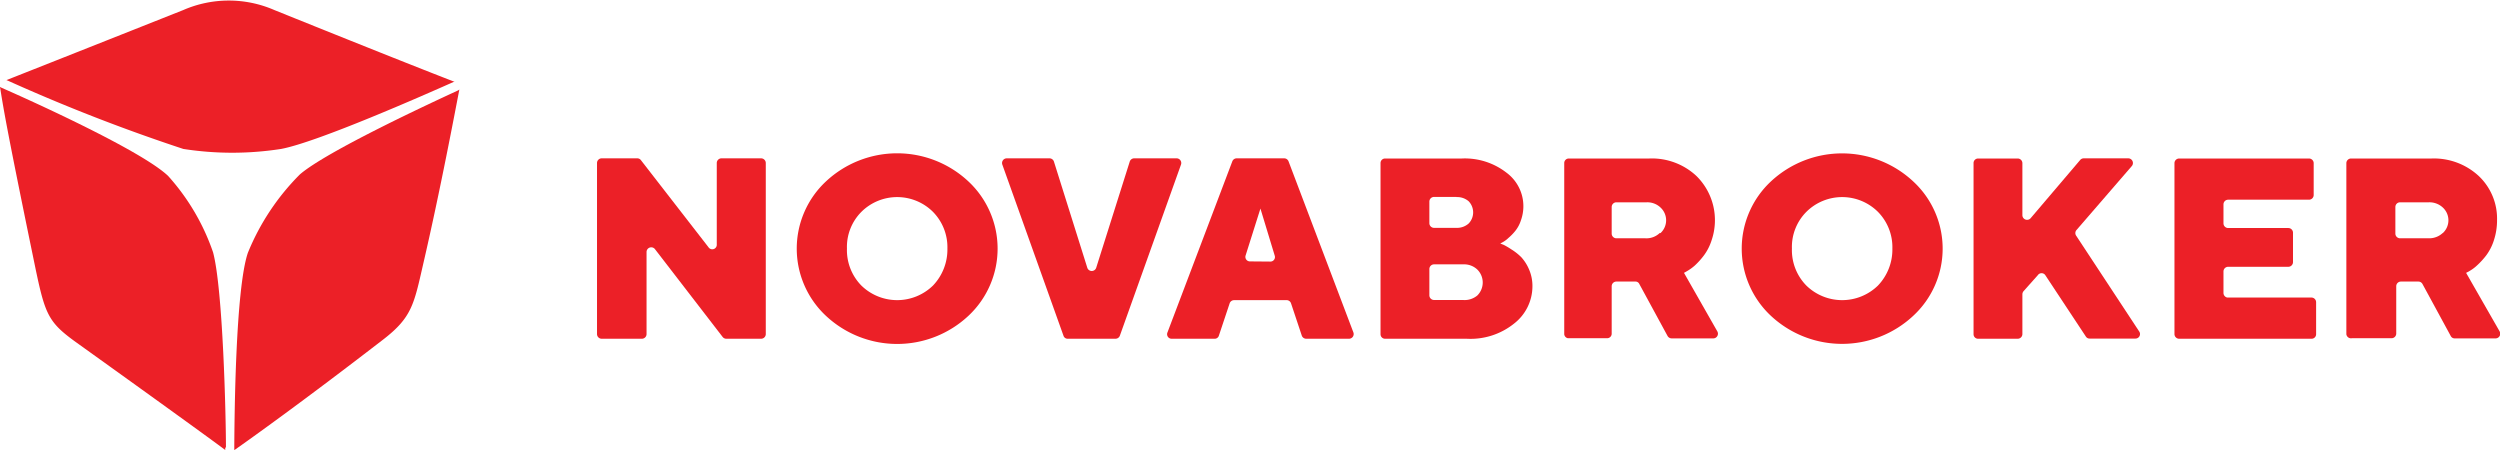 <svg xmlns="http://www.w3.org/2000/svg" viewBox="0 0 143.84 25.9"><defs><style>.cls-1{fill:#ec2027;}</style></defs><title>Ресурс 1</title><g id="Слой_2" data-name="Слой 2"><g id="cut"><path class="cls-1" d="M.45,4.64a103.08,103.08,0,0,0,10.1,3.93,18.26,18.26,0,0,0,5.62,0c2.1-.39,8.32-3.14,9.94-3.86l0,0,.05,0c-.83-.32-3.45-1.34-10.37-4.13a6.56,6.56,0,0,0-5.25,0C3.84,3.24,1.25,4.26.37,4.61l0,0Z"/><path class="cls-1" d="M13,25.75c0-1.81-.17-9.09-.74-11.23a12.73,12.73,0,0,0-2.59-4.4C8.13,8.66,1.78,5.79.09,5.05h0L0,5c.18,1.1.28,1.9,1.87,9.61.71,3.45.77,3.84,2.56,5.12,5.94,4.26,7.9,5.69,8.53,6.16v-.14Z"/><path class="cls-1" d="M26.36,5.2h0c-1.52.7-7.54,3.49-9.1,4.83a13.63,13.63,0,0,0-3,4.52c-.71,2.09-.77,9.42-.78,11.21v.14c.9-.63,4-2.84,8.6-6.39,1.61-1.25,1.74-2,2.26-4.28,1-4.31,1.85-8.85,2.09-10.08Z"/><path class="cls-1" d="M41.51,9.11h2.28a.27.27,0,0,1,.27.27v9.85a.27.27,0,0,1-.27.26h-2a.27.27,0,0,1-.21-.1l-3.9-5.06a.27.27,0,0,0-.48.16v4.74a.27.27,0,0,1-.27.26H34.62a.27.27,0,0,1-.27-.26V9.38a.27.27,0,0,1,.27-.27h2.05a.26.26,0,0,1,.21.11l3.88,5a.26.26,0,0,0,.48-.16V9.38A.27.27,0,0,1,41.51,9.11Z"/><path class="cls-1" d="M55.72,10.44a5.29,5.29,0,0,1,0,7.73,6,6,0,0,1-8.2,0,5.29,5.29,0,0,1,0-7.73,6,6,0,0,1,8.2,0Zm-6.16,1.75a2.86,2.86,0,0,0-.83,2.11,2.91,2.91,0,0,0,.83,2.13,2.95,2.95,0,0,0,4.12,0,3,3,0,0,0,.83-2.13,2.9,2.9,0,0,0-.83-2.11,2.92,2.92,0,0,0-4.12,0Z"/><path class="cls-1" d="M61.19,19.32,57.67,9.47a.27.27,0,0,1,.25-.36h2.47a.27.27,0,0,1,.25.19l1.92,6.11a.27.27,0,0,0,.51,0L65,9.3a.27.27,0,0,1,.25-.19H67.7a.27.27,0,0,1,.25.36l-3.52,9.85a.27.27,0,0,1-.25.17H61.44A.25.25,0,0,1,61.19,19.32Z"/><path class="cls-1" d="M74,17.27H71a.27.27,0,0,0-.25.18l-.62,1.86a.25.25,0,0,1-.25.18H67.42a.26.26,0,0,1-.25-.36L70.9,9.29a.27.27,0,0,1,.25-.18h2.74a.27.27,0,0,1,.25.18l3.73,9.84a.27.27,0,0,1-.25.36H75.16a.27.27,0,0,1-.26-.18l-.62-1.86A.27.27,0,0,0,74,17.27Zm-.91-2.22a.26.26,0,0,0,.25-.35L72.52,12l-.85,2.69a.26.26,0,0,0,.25.35Z"/><path class="cls-1" d="M84.39,19.49h-4.7a.26.26,0,0,1-.26-.26V9.38a.26.26,0,0,1,.26-.26H84.1a3.9,3.9,0,0,1,2.57.81,2.4,2.4,0,0,1,.84,2.74,1.89,1.89,0,0,1-.33.62,3,3,0,0,1-.39.4,1.52,1.52,0,0,1-.34.25l-.13.07.2.08a4.12,4.12,0,0,1,.44.26,3.14,3.14,0,0,1,.57.45,2.49,2.49,0,0,1,.44.69,2.39,2.39,0,0,1,.2,1,2.72,2.72,0,0,1-1.06,2.13A4,4,0,0,1,84.39,19.49ZM82.24,17a.27.27,0,0,0,.27.26h1.66A1.14,1.14,0,0,0,85,17a1.05,1.05,0,0,0,0-1.49,1.1,1.1,0,0,0-.8-.3H82.51a.27.27,0,0,0-.27.27Zm1.56-5.67H82.51a.27.27,0,0,0-.27.27v1.24a.27.27,0,0,0,.27.27H83.8a1,1,0,0,0,.7-.25.92.92,0,0,0,0-1.28A1,1,0,0,0,83.8,11.34Z"/><path class="cls-1" d="M90,19.23V9.38a.26.26,0,0,1,.26-.26h4.63a3.75,3.75,0,0,1,2.71,1,3.57,3.57,0,0,1,.88,3.7,2.94,2.94,0,0,1-.44.87,4.33,4.33,0,0,1-.52.58,2.59,2.59,0,0,1-.44.32l-.19.11,1.92,3.37a.27.27,0,0,1-.23.4H96.19a.28.28,0,0,1-.24-.13l-1.63-3a.24.24,0,0,0-.23-.14H93a.27.27,0,0,0-.27.27v2.73a.26.26,0,0,1-.26.26H90.21A.26.26,0,0,1,90,19.23Zm5.54-5.82a1,1,0,0,0,0-1.47,1.1,1.1,0,0,0-.8-.3H93a.27.27,0,0,0-.27.27v1.53a.27.27,0,0,0,.27.27h1.66A1.1,1.1,0,0,0,95.49,13.41Z"/><path class="cls-1" d="M110.08,10.44a5.26,5.26,0,0,1,0,7.73,6,6,0,0,1-8.19,0,5.29,5.29,0,0,1,0-7.73,6,6,0,0,1,8.19,0Zm-6.15,1.75a2.86,2.86,0,0,0-.83,2.11,2.91,2.91,0,0,0,.83,2.13,2.95,2.95,0,0,0,4.12,0,3,3,0,0,0,.83-2.13,2.9,2.9,0,0,0-.83-2.11,2.92,2.92,0,0,0-4.12,0Z"/><path class="cls-1" d="M117.25,15.83l-.82.92a.29.29,0,0,0-.07.18v2.3a.27.27,0,0,1-.27.26h-2.28a.26.26,0,0,1-.26-.26V9.38a.26.26,0,0,1,.26-.26h2.28a.27.27,0,0,1,.27.26v3a.27.27,0,0,0,.47.18l2.86-3.36a.27.27,0,0,1,.21-.09h2.55a.27.27,0,0,1,.21.44l-3.2,3.7a.27.27,0,0,0,0,.32l3.62,5.5a.26.26,0,0,1-.22.41h-2.63a.25.25,0,0,1-.22-.12l-2.32-3.51A.26.26,0,0,0,117.25,15.83Z"/><path class="cls-1" d="M128.15,17.12H133a.27.27,0,0,1,.26.27v1.84a.26.26,0,0,1-.26.26h-7.62a.27.27,0,0,1-.27-.26V9.38a.27.27,0,0,1,.27-.26h7.47a.27.27,0,0,1,.27.26v1.84a.27.27,0,0,1-.27.27h-4.65a.27.27,0,0,0-.27.27v1.09a.27.27,0,0,0,.27.27h3.46a.27.27,0,0,1,.27.27v1.69a.27.27,0,0,1-.27.27h-3.46a.27.27,0,0,0-.27.26v1.24A.27.27,0,0,0,128.15,17.12Z"/><path class="cls-1" d="M135,19.23V9.38a.27.27,0,0,1,.27-.26h4.63a3.79,3.79,0,0,1,2.71,1,3.37,3.37,0,0,1,1.06,2.54,3.66,3.66,0,0,1-.18,1.16,2.94,2.94,0,0,1-.44.87,4.36,4.36,0,0,1-.53.58,2.23,2.23,0,0,1-.43.32l-.2.11,1.93,3.37a.27.27,0,0,1-.23.4h-2.35a.25.25,0,0,1-.23-.13l-1.63-3a.27.27,0,0,0-.24-.14h-1a.27.27,0,0,0-.27.27v2.73a.27.27,0,0,1-.27.26h-2.28A.27.27,0,0,1,135,19.23Zm5.55-5.82a1,1,0,0,0,0-1.47,1.13,1.13,0,0,0-.81-.3h-1.65a.27.27,0,0,0-.27.27v1.53a.27.27,0,0,0,.27.27h1.65A1.13,1.13,0,0,0,140.54,13.41Z"/></g></g></svg>
